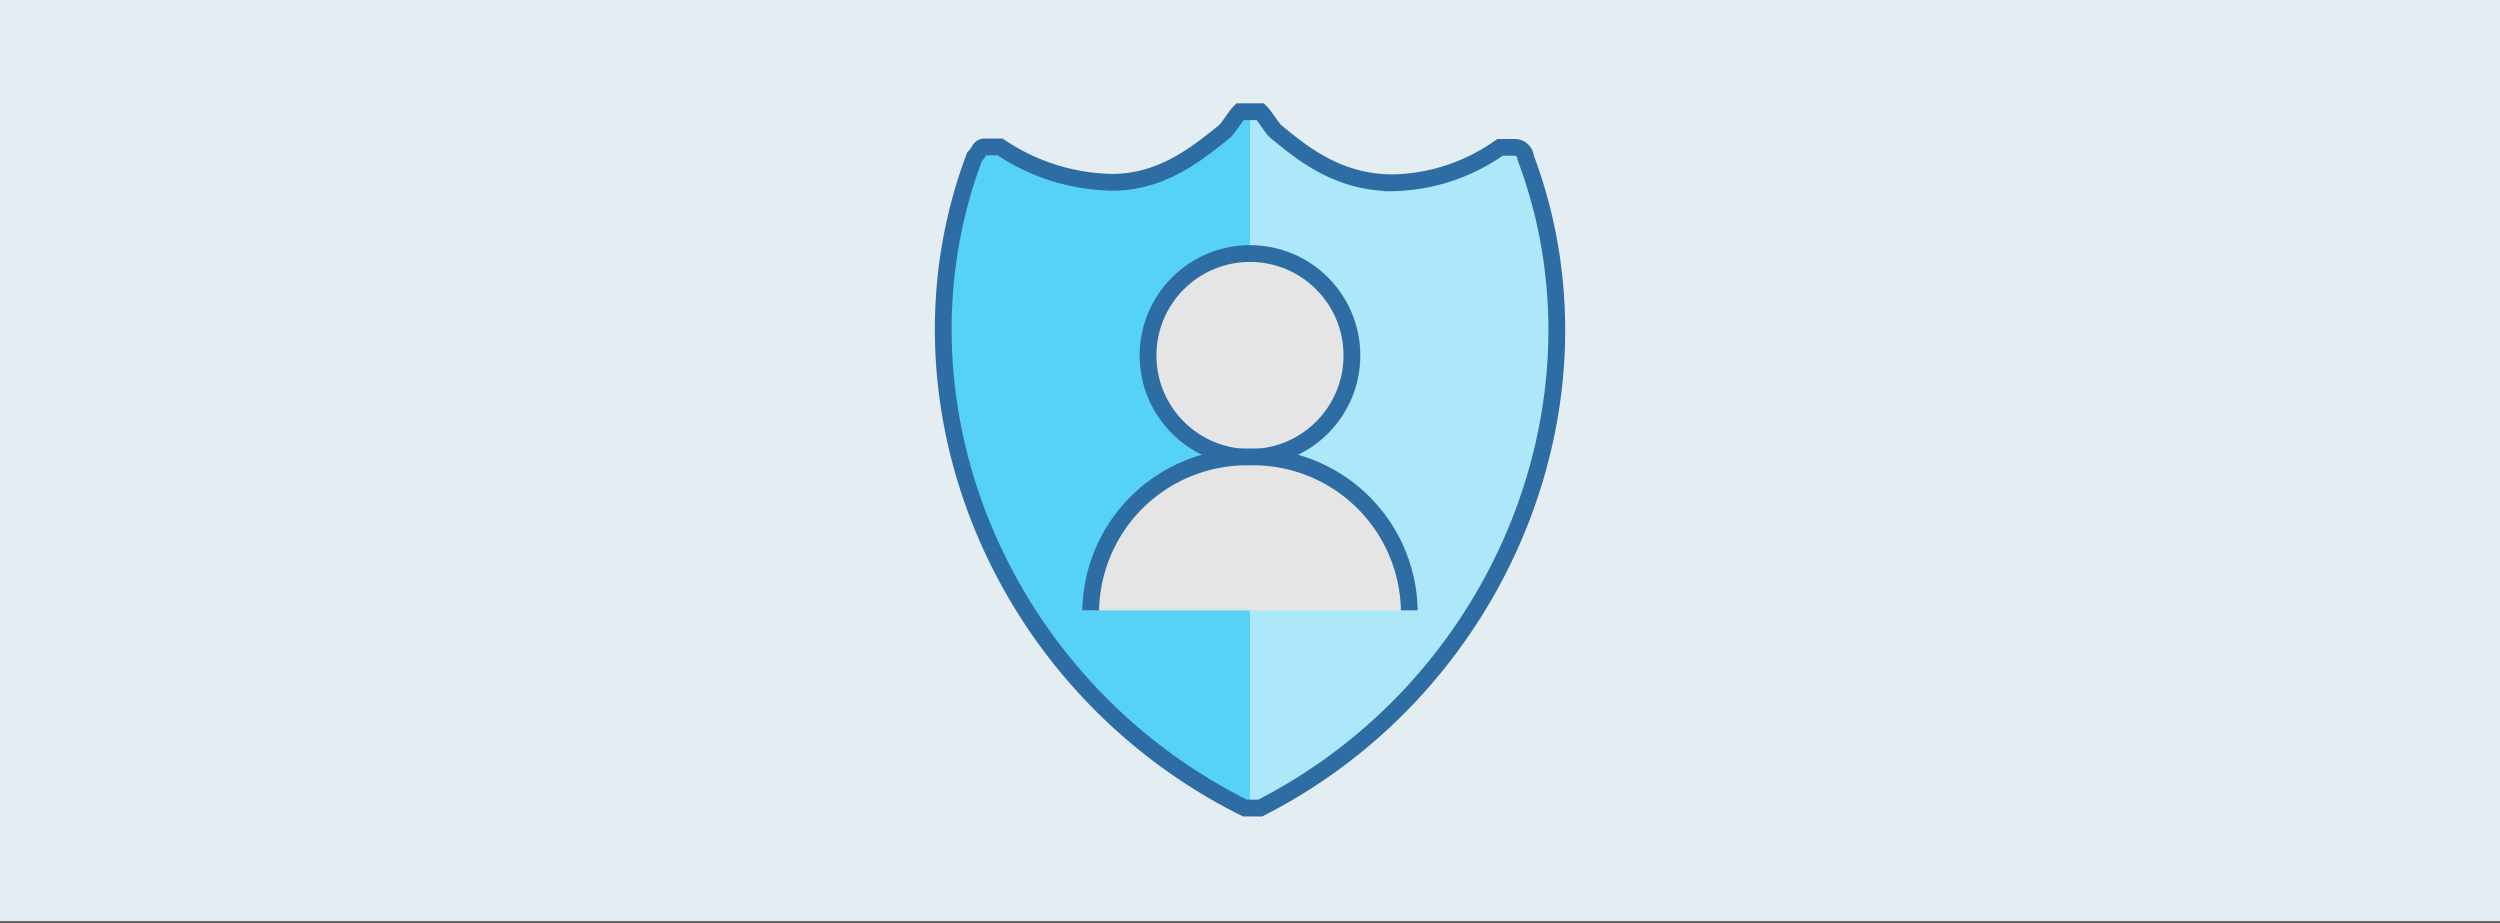 <svg xmlns="http://www.w3.org/2000/svg" viewBox="0 0 298 110">
  <rect x="0" y="0" width="298" height="110" fill="#333333" stroke="none"/>
  <title>8 - permissions</title>
  <g id="background_blue" data-name="background blue">
    <rect y="-0.181" width="298" height="110" fill="#e4edf1"/>
  </g>
  <g id="Shapes">
    <g>
      <g>
        <path d="M181.835,18.718a1.293,1.293,0,0,0-1.209-1.153H178.8a22.808,22.808,0,0,1-12.77,4.219c-6.694,0-10.955-3.642-14.063-6.061-.6-.605-1.224-1.744-1.829-2.349h-2.362c-.6.6-1.21,1.744-1.829,2.349-3.037,2.39-7.3,6.061-13.374,6.061a24.6,24.6,0,0,1-13.388-4.219h-1.814c-.619,0-.619.605-1.224,1.209-10.941,29.055,3.038,62.99,32.233,77.546h1.829C178.8,81.764,192.791,47.829,181.835,18.718Z" fill="#55d2f6"/>
        <path d="M150.207,96.32H149V13.346h1.21c.6.605,1.223,1.744,1.828,2.348,3.038,2.419,7.3,6.09,13.993,6.09a22.808,22.808,0,0,0,12.77-4.219h1.828a1.293,1.293,0,0,1,1.209,1.209C192.791,47.829,178.8,81.764,150.207,96.32Z" fill="#ace8f9"/>
        <path d="M149,96.32h-.605c-29.209-14.556-43.188-48.491-32.247-77.6.605-.605.605-1.209,1.224-1.209H119.2a24.649,24.649,0,0,0,13.388,4.219c6.09,0,10.337-3.643,13.389-6.062.6-.6,1.223-1.744,1.828-2.348h2.433c.6.6,1.223,1.744,1.828,2.348,3.01,2.447,7.271,6.118,13.965,6.118a22.844,22.844,0,0,0,12.77-4.219h1.828a1.307,1.307,0,0,1,1.223,1.209c10.942,29.055-3.051,62.99-31.642,77.546Z" fill="none" stroke="#2e6ca4" stroke-miterlimit="10" stroke-width="2"/>
      </g>
      <g>
        <circle cx="148.997" cy="42.373" r="12.151" fill="#e5e5e5" stroke="#2e6ca4" stroke-miterlimit="10" stroke-width="2"/>
        <path d="M130.012,72.75a18.619,18.619,0,0,1,18.95-18.283H149a18.62,18.62,0,0,1,18.985,18.248v.035" fill="#e5e5e5" stroke="#2e6ca4" stroke-miterlimit="10" stroke-width="2"/>
      </g>
    </g>
  </g>
</svg>

